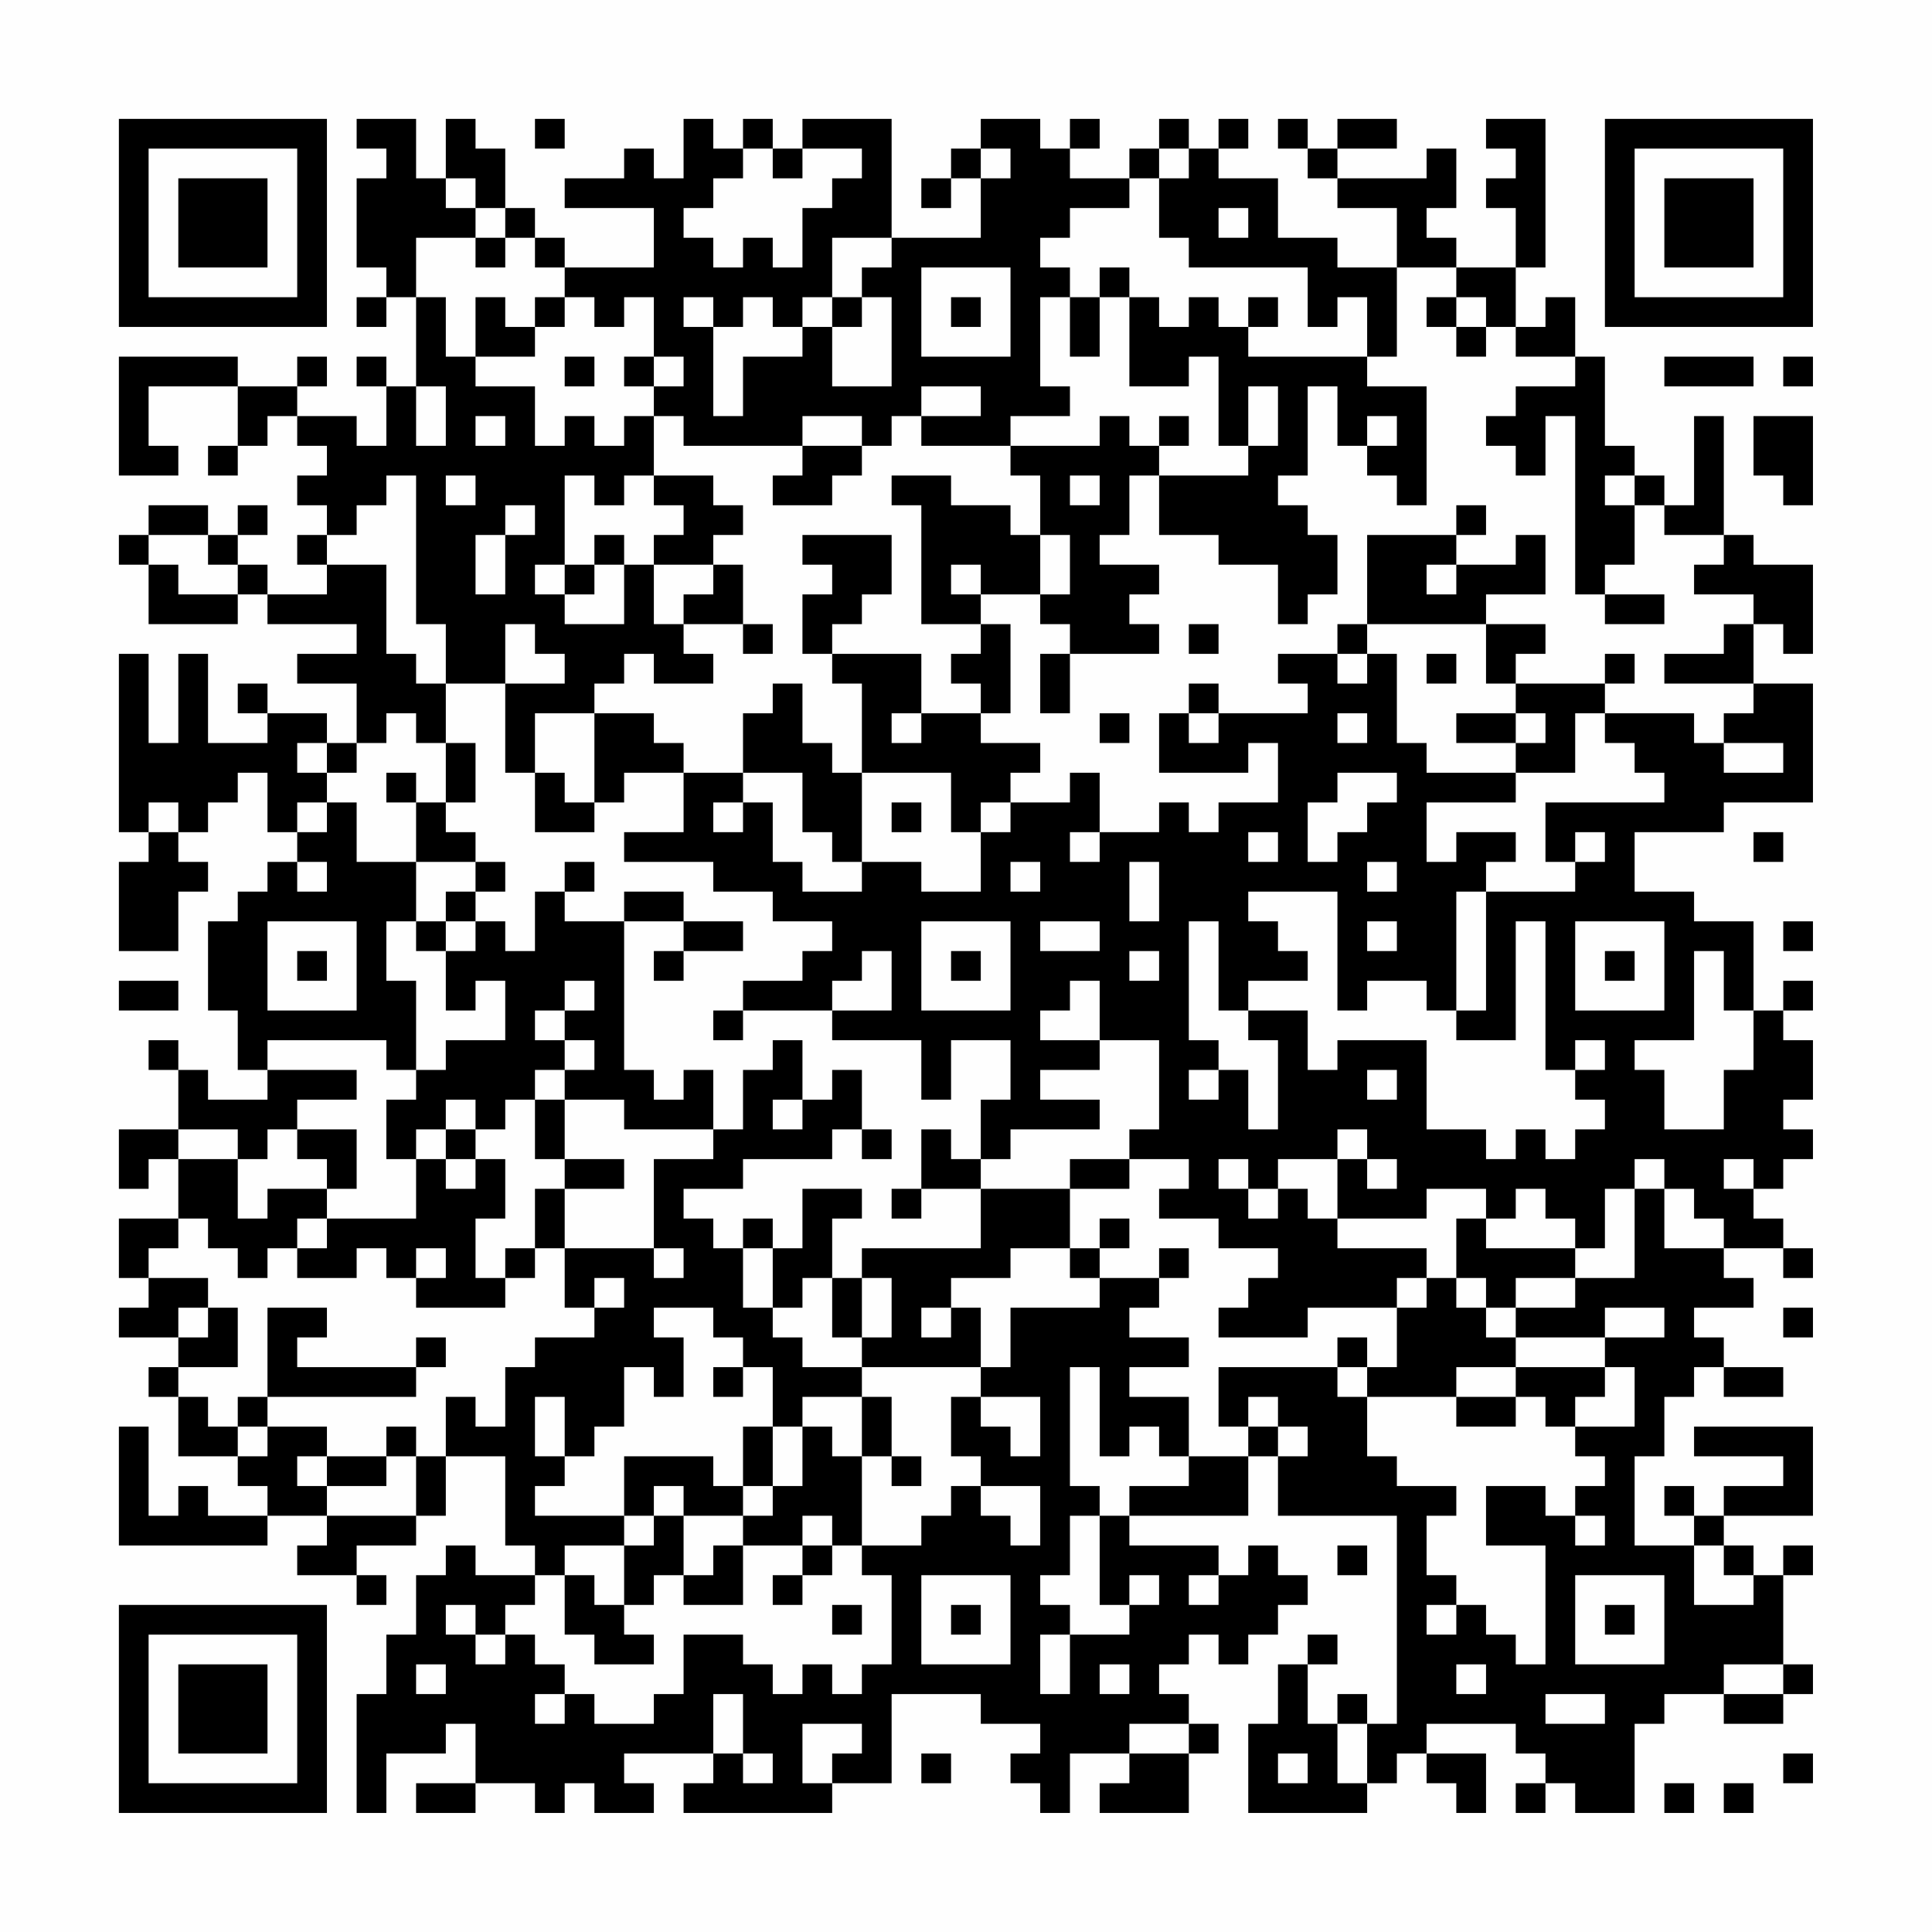 <?xml version="1.0" encoding="UTF-8"?>
<svg xmlns="http://www.w3.org/2000/svg" version="1.1" width="300" height="300" viewBox="0 0 300 300"><rect x="0" y="0" width="300" height="300" fill="#fefefe"/><g transform="scale(4.615)"><g transform="translate(4,4)"><path fill-rule="evenodd" d="M8 0L8 1L9 1L9 2L8 2L8 5L9 5L9 6L8 6L8 7L9 7L9 6L10 6L10 9L9 9L9 8L8 8L8 9L9 9L9 11L8 11L8 10L6 10L6 9L7 9L7 8L6 8L6 9L4 9L4 8L0 8L0 12L2 12L2 11L1 11L1 9L4 9L4 11L3 11L3 12L4 12L4 11L5 11L5 10L6 10L6 11L7 11L7 12L6 12L6 13L7 13L7 14L6 14L6 15L7 15L7 16L5 16L5 15L4 15L4 14L5 14L5 13L4 13L4 14L3 14L3 13L1 13L1 14L0 14L0 15L1 15L1 17L4 17L4 16L5 16L5 17L8 17L8 18L6 18L6 19L8 19L8 21L7 21L7 20L5 20L5 19L4 19L4 20L5 20L5 21L3 21L3 18L2 18L2 21L1 21L1 18L0 18L0 24L1 24L1 25L0 25L0 28L2 28L2 26L3 26L3 25L2 25L2 24L3 24L3 23L4 23L4 22L5 22L5 24L6 24L6 25L5 25L5 26L4 26L4 27L3 27L3 30L4 30L4 32L5 32L5 33L3 33L3 32L2 32L2 31L1 31L1 32L2 32L2 34L0 34L0 36L1 36L1 35L2 35L2 37L0 37L0 39L1 39L1 40L0 40L0 41L2 41L2 42L1 42L1 43L2 43L2 45L4 45L4 46L5 46L5 47L3 47L3 46L2 46L2 47L1 47L1 44L0 44L0 48L5 48L5 47L7 47L7 48L6 48L6 49L8 49L8 50L9 50L9 49L8 49L8 48L10 48L10 47L11 47L11 45L13 45L13 48L14 48L14 49L12 49L12 48L11 48L11 49L10 49L10 51L9 51L9 53L8 53L8 57L9 57L9 55L11 55L11 54L12 54L12 56L10 56L10 57L12 57L12 56L14 56L14 57L15 57L15 56L16 56L16 57L18 57L18 56L17 56L17 55L20 55L20 56L19 56L19 57L24 57L24 56L26 56L26 53L29 53L29 54L31 54L31 55L30 55L30 56L31 56L31 57L32 57L32 55L34 55L34 56L33 56L33 57L36 57L36 55L37 55L37 54L36 54L36 53L35 53L35 52L36 52L36 51L37 51L37 52L38 52L38 51L39 51L39 50L40 50L40 49L39 49L39 48L38 48L38 49L37 49L37 48L34 48L34 47L38 47L38 45L39 45L39 47L43 47L43 54L42 54L42 53L41 53L41 54L40 54L40 52L41 52L41 51L40 51L40 52L39 52L39 54L38 54L38 57L42 57L42 56L43 56L43 55L44 55L44 56L45 56L45 57L46 57L46 55L44 55L44 54L47 54L47 55L48 55L48 56L47 56L47 57L48 57L48 56L49 56L49 57L51 57L51 54L52 54L52 53L54 53L54 54L56 54L56 53L57 53L57 52L56 52L56 49L57 49L57 48L56 48L56 49L55 49L55 48L54 48L54 47L57 47L57 44L53 44L53 45L56 45L56 46L54 46L54 47L53 47L53 46L52 46L52 47L53 47L53 48L51 48L51 45L52 45L52 43L53 43L53 42L54 42L54 43L56 43L56 42L54 42L54 41L53 41L53 40L55 40L55 39L54 39L54 38L56 38L56 39L57 39L57 38L56 38L56 37L55 37L55 36L56 36L56 35L57 35L57 34L56 34L56 33L57 33L57 31L56 31L56 30L57 30L57 29L56 29L56 30L55 30L55 27L53 27L53 26L51 26L51 24L54 24L54 23L57 23L57 19L55 19L55 17L56 17L56 18L57 18L57 15L55 15L55 14L54 14L54 10L53 10L53 13L52 13L52 12L51 12L51 11L50 11L50 8L49 8L49 6L48 6L48 7L47 7L47 5L48 5L48 0L46 0L46 1L47 1L47 2L46 2L46 3L47 3L47 5L45 5L45 4L44 4L44 3L45 3L45 1L44 1L44 2L41 2L41 1L43 1L43 0L41 0L41 1L40 1L40 0L39 0L39 1L40 1L40 2L41 2L41 3L43 3L43 5L41 5L41 4L39 4L39 2L37 2L37 1L38 1L38 0L37 0L37 1L36 1L36 0L35 0L35 1L34 1L34 2L32 2L32 1L33 1L33 0L32 0L32 1L31 1L31 0L29 0L29 1L28 1L28 2L27 2L27 3L28 3L28 2L29 2L29 4L26 4L26 0L23 0L23 1L22 1L22 0L21 0L21 1L20 1L20 0L19 0L19 2L18 2L18 1L17 1L17 2L15 2L15 3L18 3L18 5L15 5L15 4L14 4L14 3L13 3L13 1L12 1L12 0L11 0L11 2L10 2L10 0ZM14 0L14 1L15 1L15 0ZM21 1L21 2L20 2L20 3L19 3L19 4L20 4L20 5L21 5L21 4L22 4L22 5L23 5L23 3L24 3L24 2L25 2L25 1L23 1L23 2L22 2L22 1ZM29 1L29 2L30 2L30 1ZM35 1L35 2L34 2L34 3L32 3L32 4L31 4L31 5L32 5L32 6L31 6L31 9L32 9L32 10L30 10L30 11L27 11L27 10L29 10L29 9L27 9L27 10L26 10L26 11L25 11L25 10L23 10L23 11L19 11L19 10L18 10L18 9L19 9L19 8L18 8L18 6L17 6L17 7L16 7L16 6L15 6L15 5L14 5L14 4L13 4L13 3L12 3L12 2L11 2L11 3L12 3L12 4L10 4L10 6L11 6L11 8L12 8L12 9L14 9L14 11L15 11L15 10L16 10L16 11L17 11L17 10L18 10L18 12L17 12L17 13L16 13L16 12L15 12L15 15L14 15L14 16L15 16L15 17L17 17L17 15L18 15L18 17L19 17L19 18L20 18L20 19L18 19L18 18L17 18L17 19L16 19L16 20L14 20L14 22L13 22L13 19L15 19L15 18L14 18L14 17L13 17L13 19L11 19L11 17L10 17L10 12L9 12L9 13L8 13L8 14L7 14L7 15L9 15L9 18L10 18L10 19L11 19L11 21L10 21L10 20L9 20L9 21L8 21L8 22L7 22L7 21L6 21L6 22L7 22L7 23L6 23L6 24L7 24L7 23L8 23L8 25L10 25L10 27L9 27L9 29L10 29L10 32L9 32L9 31L5 31L5 32L8 32L8 33L6 33L6 34L5 34L5 35L4 35L4 34L2 34L2 35L4 35L4 37L5 37L5 36L7 36L7 37L6 37L6 38L5 38L5 39L4 39L4 38L3 38L3 37L2 37L2 38L1 38L1 39L3 39L3 40L2 40L2 41L3 41L3 40L4 40L4 42L2 42L2 43L3 43L3 44L4 44L4 45L5 45L5 44L7 44L7 45L6 45L6 46L7 46L7 47L10 47L10 45L11 45L11 43L12 43L12 44L13 44L13 42L14 42L14 41L16 41L16 40L17 40L17 39L16 39L16 40L15 40L15 38L18 38L18 39L19 39L19 38L18 38L18 35L20 35L20 34L21 34L21 32L22 32L22 31L23 31L23 33L22 33L22 34L23 34L23 33L24 33L24 32L25 32L25 34L24 34L24 35L21 35L21 36L19 36L19 37L20 37L20 38L21 38L21 40L22 40L22 41L23 41L23 42L25 42L25 43L23 43L23 44L22 44L22 42L21 42L21 41L20 41L20 40L18 40L18 41L19 41L19 43L18 43L18 42L17 42L17 44L16 44L16 45L15 45L15 43L14 43L14 45L15 45L15 46L14 46L14 47L17 47L17 48L15 48L15 49L14 49L14 50L13 50L13 51L12 51L12 50L11 50L11 51L12 51L12 52L13 52L13 51L14 51L14 52L15 52L15 53L14 53L14 54L15 54L15 53L16 53L16 54L18 54L18 53L19 53L19 51L21 51L21 52L22 52L22 53L23 53L23 52L24 52L24 53L25 53L25 52L26 52L26 49L25 49L25 48L27 48L27 47L28 47L28 46L29 46L29 47L30 47L30 48L31 48L31 46L29 46L29 45L28 45L28 43L29 43L29 44L30 44L30 45L31 45L31 43L29 43L29 42L30 42L30 40L33 40L33 39L35 39L35 40L34 40L34 41L36 41L36 42L34 42L34 43L36 43L36 45L35 45L35 44L34 44L34 45L33 45L33 42L32 42L32 46L33 46L33 47L32 47L32 49L31 49L31 50L32 50L32 51L31 51L31 53L32 53L32 51L34 51L34 50L35 50L35 49L34 49L34 50L33 50L33 47L34 47L34 46L36 46L36 45L38 45L38 44L39 44L39 45L40 45L40 44L39 44L39 43L38 43L38 44L37 44L37 42L41 42L41 43L42 43L42 45L43 45L43 46L45 46L45 47L44 47L44 49L45 49L45 50L44 50L44 51L45 51L45 50L46 50L46 51L47 51L47 52L48 52L48 48L46 48L46 46L48 46L48 47L49 47L49 48L50 48L50 47L49 47L49 46L50 46L50 45L49 45L49 44L51 44L51 42L50 42L50 41L52 41L52 40L50 40L50 41L47 41L47 40L49 40L49 39L51 39L51 36L52 36L52 38L54 38L54 37L53 37L53 36L52 36L52 35L51 35L51 36L50 36L50 38L49 38L49 37L48 37L48 36L47 36L47 37L46 37L46 36L44 36L44 37L41 37L41 35L42 35L42 36L43 36L43 35L42 35L42 34L41 34L41 35L39 35L39 36L38 36L38 35L37 35L37 36L38 36L38 37L39 37L39 36L40 36L40 37L41 37L41 38L44 38L44 39L43 39L43 40L40 40L40 41L37 41L37 40L38 40L38 39L39 39L39 38L37 38L37 37L35 37L35 36L36 36L36 35L34 35L34 34L35 34L35 31L33 31L33 29L32 29L32 30L31 30L31 31L33 31L33 32L31 32L31 33L33 33L33 34L30 34L30 35L29 35L29 33L30 33L30 31L28 31L28 33L27 33L27 31L24 31L24 30L26 30L26 28L25 28L25 29L24 29L24 30L21 30L21 29L23 29L23 28L24 28L24 27L22 27L22 26L20 26L20 25L17 25L17 24L19 24L19 22L21 22L21 23L20 23L20 24L21 24L21 23L22 23L22 25L23 25L23 26L25 26L25 25L27 25L27 26L29 26L29 24L30 24L30 23L32 23L32 22L33 22L33 24L32 24L32 25L33 25L33 24L35 24L35 23L36 23L36 24L37 24L37 23L39 23L39 21L38 21L38 22L35 22L35 20L36 20L36 21L37 21L37 20L40 20L40 19L39 19L39 18L41 18L41 19L42 19L42 18L43 18L43 21L44 21L44 22L47 22L47 23L44 23L44 25L45 25L45 24L47 24L47 25L46 25L46 26L45 26L45 30L44 30L44 29L42 29L42 30L41 30L41 26L38 26L38 27L39 27L39 28L40 28L40 29L38 29L38 30L37 30L37 27L36 27L36 31L37 31L37 32L36 32L36 33L37 33L37 32L38 32L38 34L39 34L39 31L38 31L38 30L40 30L40 32L41 32L41 31L44 31L44 34L46 34L46 35L47 35L47 34L48 34L48 35L49 35L49 34L50 34L50 33L49 33L49 32L50 32L50 31L49 31L49 32L48 32L48 27L47 27L47 31L45 31L45 30L46 30L46 26L49 26L49 25L50 25L50 24L49 24L49 25L48 25L48 23L52 23L52 22L51 22L51 21L50 21L50 20L53 20L53 21L54 21L54 22L56 22L56 21L54 21L54 20L55 20L55 19L52 19L52 18L54 18L54 17L55 17L55 16L53 16L53 15L54 15L54 14L52 14L52 13L51 13L51 12L50 12L50 13L51 13L51 15L50 15L50 16L49 16L49 10L48 10L48 12L47 12L47 11L46 11L46 10L47 10L47 9L49 9L49 8L47 8L47 7L46 7L46 6L45 6L45 5L43 5L43 8L42 8L42 6L41 6L41 7L40 7L40 5L36 5L36 4L35 4L35 2L36 2L36 1ZM37 3L37 4L38 4L38 3ZM12 4L12 5L13 5L13 4ZM24 4L24 6L23 6L23 7L22 7L22 6L21 6L21 7L20 7L20 6L19 6L19 7L20 7L20 10L21 10L21 8L23 8L23 7L24 7L24 9L26 9L26 6L25 6L25 5L26 5L26 4ZM27 5L27 8L30 8L30 5ZM33 5L33 6L32 6L32 8L33 8L33 6L34 6L34 9L36 9L36 8L37 8L37 11L38 11L38 12L35 12L35 11L36 11L36 10L35 10L35 11L34 11L34 10L33 10L33 11L30 11L30 12L31 12L31 14L30 14L30 13L28 13L28 12L26 12L26 13L27 13L27 17L29 17L29 18L28 18L28 19L29 19L29 20L27 20L27 18L24 18L24 17L25 17L25 16L26 16L26 14L23 14L23 15L24 15L24 16L23 16L23 18L24 18L24 19L25 19L25 22L24 22L24 21L23 21L23 19L22 19L22 20L21 20L21 22L23 22L23 24L24 24L24 25L25 25L25 22L28 22L28 24L29 24L29 23L30 23L30 22L31 22L31 21L29 21L29 20L30 20L30 17L29 17L29 16L31 16L31 17L32 17L32 18L31 18L31 20L32 20L32 18L35 18L35 17L34 17L34 16L35 16L35 15L33 15L33 14L34 14L34 12L35 12L35 14L37 14L37 15L39 15L39 17L40 17L40 16L41 16L41 14L40 14L40 13L39 13L39 12L40 12L40 9L41 9L41 11L42 11L42 12L43 12L43 13L44 13L44 9L42 9L42 8L38 8L38 7L39 7L39 6L38 6L38 7L37 7L37 6L36 6L36 7L35 7L35 6L34 6L34 5ZM12 6L12 8L14 8L14 7L15 7L15 6L14 6L14 7L13 7L13 6ZM24 6L24 7L25 7L25 6ZM28 6L28 7L29 7L29 6ZM44 6L44 7L45 7L45 8L46 8L46 7L45 7L45 6ZM15 8L15 9L16 9L16 8ZM17 8L17 9L18 9L18 8ZM52 8L52 9L55 9L55 8ZM56 8L56 9L57 9L57 8ZM10 9L10 11L11 11L11 9ZM38 9L38 11L39 11L39 9ZM12 10L12 11L13 11L13 10ZM42 10L42 11L43 11L43 10ZM55 10L55 12L56 12L56 13L57 13L57 10ZM23 11L23 12L22 12L22 13L24 13L24 12L25 12L25 11ZM11 12L11 13L12 13L12 12ZM18 12L18 13L19 13L19 14L18 14L18 15L20 15L20 16L19 16L19 17L21 17L21 18L22 18L22 17L21 17L21 15L20 15L20 14L21 14L21 13L20 13L20 12ZM32 12L32 13L33 13L33 12ZM13 13L13 14L12 14L12 16L13 16L13 14L14 14L14 13ZM45 13L45 14L42 14L42 17L41 17L41 18L42 18L42 17L46 17L46 19L47 19L47 20L45 20L45 21L47 21L47 22L49 22L49 20L50 20L50 19L51 19L51 18L50 18L50 19L47 19L47 18L48 18L48 17L46 17L46 16L48 16L48 14L47 14L47 15L45 15L45 14L46 14L46 13ZM1 14L1 15L2 15L2 16L4 16L4 15L3 15L3 14ZM16 14L16 15L15 15L15 16L16 16L16 15L17 15L17 14ZM31 14L31 16L32 16L32 14ZM28 15L28 16L29 16L29 15ZM44 15L44 16L45 16L45 15ZM50 16L50 17L52 17L52 16ZM36 17L36 18L37 18L37 17ZM44 18L44 19L45 19L45 18ZM36 19L36 20L37 20L37 19ZM16 20L16 23L15 23L15 22L14 22L14 24L16 24L16 23L17 23L17 22L19 22L19 21L18 21L18 20ZM26 20L26 21L27 21L27 20ZM33 20L33 21L34 21L34 20ZM41 20L41 21L42 21L42 20ZM47 20L47 21L48 21L48 20ZM11 21L11 23L10 23L10 22L9 22L9 23L10 23L10 25L12 25L12 26L11 26L11 27L10 27L10 28L11 28L11 30L12 30L12 29L13 29L13 31L11 31L11 32L10 32L10 33L9 33L9 35L10 35L10 37L7 37L7 38L6 38L6 39L8 39L8 38L9 38L9 39L10 39L10 40L13 40L13 39L14 39L14 38L15 38L15 36L17 36L17 35L15 35L15 33L17 33L17 34L20 34L20 32L19 32L19 33L18 33L18 32L17 32L17 27L19 27L19 28L18 28L18 29L19 29L19 28L21 28L21 27L19 27L19 26L17 26L17 27L15 27L15 26L16 26L16 25L15 25L15 26L14 26L14 28L13 28L13 27L12 27L12 26L13 26L13 25L12 25L12 24L11 24L11 23L12 23L12 21ZM41 22L41 23L40 23L40 25L41 25L41 24L42 24L42 23L43 23L43 22ZM1 23L1 24L2 24L2 23ZM26 23L26 24L27 24L27 23ZM38 24L38 25L39 25L39 24ZM55 24L55 25L56 25L56 24ZM6 25L6 26L7 26L7 25ZM30 25L30 26L31 26L31 25ZM34 25L34 27L35 27L35 25ZM42 25L42 26L43 26L43 25ZM5 27L5 30L8 30L8 27ZM11 27L11 28L12 28L12 27ZM27 27L27 30L30 30L30 27ZM31 27L31 28L33 28L33 27ZM42 27L42 28L43 28L43 27ZM49 27L49 30L52 30L52 27ZM56 27L56 28L57 28L57 27ZM6 28L6 29L7 29L7 28ZM28 28L28 29L29 29L29 28ZM34 28L34 29L35 29L35 28ZM50 28L50 29L51 29L51 28ZM53 28L53 31L51 31L51 32L52 32L52 34L54 34L54 32L55 32L55 30L54 30L54 28ZM0 29L0 30L2 30L2 29ZM15 29L15 30L14 30L14 31L15 31L15 32L14 32L14 33L13 33L13 34L12 34L12 33L11 33L11 34L10 34L10 35L11 35L11 36L12 36L12 35L13 35L13 37L12 37L12 39L13 39L13 38L14 38L14 36L15 36L15 35L14 35L14 33L15 33L15 32L16 32L16 31L15 31L15 30L16 30L16 29ZM20 30L20 31L21 31L21 30ZM42 32L42 33L43 33L43 32ZM6 34L6 35L7 35L7 36L8 36L8 34ZM11 34L11 35L12 35L12 34ZM25 34L25 35L26 35L26 34ZM27 34L27 36L26 36L26 37L27 37L27 36L29 36L29 38L25 38L25 39L24 39L24 37L25 37L25 36L23 36L23 38L22 38L22 37L21 37L21 38L22 38L22 40L23 40L23 39L24 39L24 41L25 41L25 42L29 42L29 40L28 40L28 39L30 39L30 38L32 38L32 39L33 39L33 38L34 38L34 37L33 37L33 38L32 38L32 36L34 36L34 35L32 35L32 36L29 36L29 35L28 35L28 34ZM54 35L54 36L55 36L55 35ZM45 37L45 39L44 39L44 40L43 40L43 42L42 42L42 41L41 41L41 42L42 42L42 43L45 43L45 44L47 44L47 43L48 43L48 44L49 44L49 43L50 43L50 42L47 42L47 41L46 41L46 40L47 40L47 39L49 39L49 38L46 38L46 37ZM10 38L10 39L11 39L11 38ZM35 38L35 39L36 39L36 38ZM25 39L25 41L26 41L26 39ZM45 39L45 40L46 40L46 39ZM5 40L5 43L4 43L4 44L5 44L5 43L10 43L10 42L11 42L11 41L10 41L10 42L6 42L6 41L7 41L7 40ZM27 40L27 41L28 41L28 40ZM56 40L56 41L57 41L57 40ZM20 42L20 43L21 43L21 42ZM45 42L45 43L47 43L47 42ZM25 43L25 45L24 45L24 44L23 44L23 46L22 46L22 44L21 44L21 46L20 46L20 45L17 45L17 47L18 47L18 48L17 48L17 50L16 50L16 49L15 49L15 51L16 51L16 52L18 52L18 51L17 51L17 50L18 50L18 49L19 49L19 50L21 50L21 48L23 48L23 49L22 49L22 50L23 50L23 49L24 49L24 48L25 48L25 45L26 45L26 46L27 46L27 45L26 45L26 43ZM9 44L9 45L7 45L7 46L9 46L9 45L10 45L10 44ZM18 46L18 47L19 47L19 49L20 49L20 48L21 48L21 47L22 47L22 46L21 46L21 47L19 47L19 46ZM23 47L23 48L24 48L24 47ZM41 48L41 49L42 49L42 48ZM53 48L53 50L55 50L55 49L54 49L54 48ZM27 49L27 52L30 52L30 49ZM36 49L36 50L37 50L37 49ZM49 49L49 52L52 52L52 49ZM24 50L24 51L25 51L25 50ZM28 50L28 51L29 51L29 50ZM50 50L50 51L51 51L51 50ZM10 52L10 53L11 53L11 52ZM33 52L33 53L34 53L34 52ZM45 52L45 53L46 53L46 52ZM54 52L54 53L56 53L56 52ZM20 53L20 55L21 55L21 56L22 56L22 55L21 55L21 53ZM48 53L48 54L50 54L50 53ZM23 54L23 56L24 56L24 55L25 55L25 54ZM34 54L34 55L36 55L36 54ZM41 54L41 56L42 56L42 54ZM27 55L27 56L28 56L28 55ZM39 55L39 56L40 56L40 55ZM56 55L56 56L57 56L57 55ZM52 56L52 57L53 57L53 56ZM54 56L54 57L55 57L55 56ZM0 0L0 7L7 7L7 0ZM1 1L1 6L6 6L6 1ZM2 2L2 5L5 5L5 2ZM50 0L50 7L57 7L57 0ZM51 1L51 6L56 6L56 1ZM52 2L52 5L55 5L55 2ZM0 50L0 57L7 57L7 50ZM1 51L1 56L6 56L6 51ZM2 52L2 55L5 55L5 52Z" fill="#000000"/></g></g></svg>
